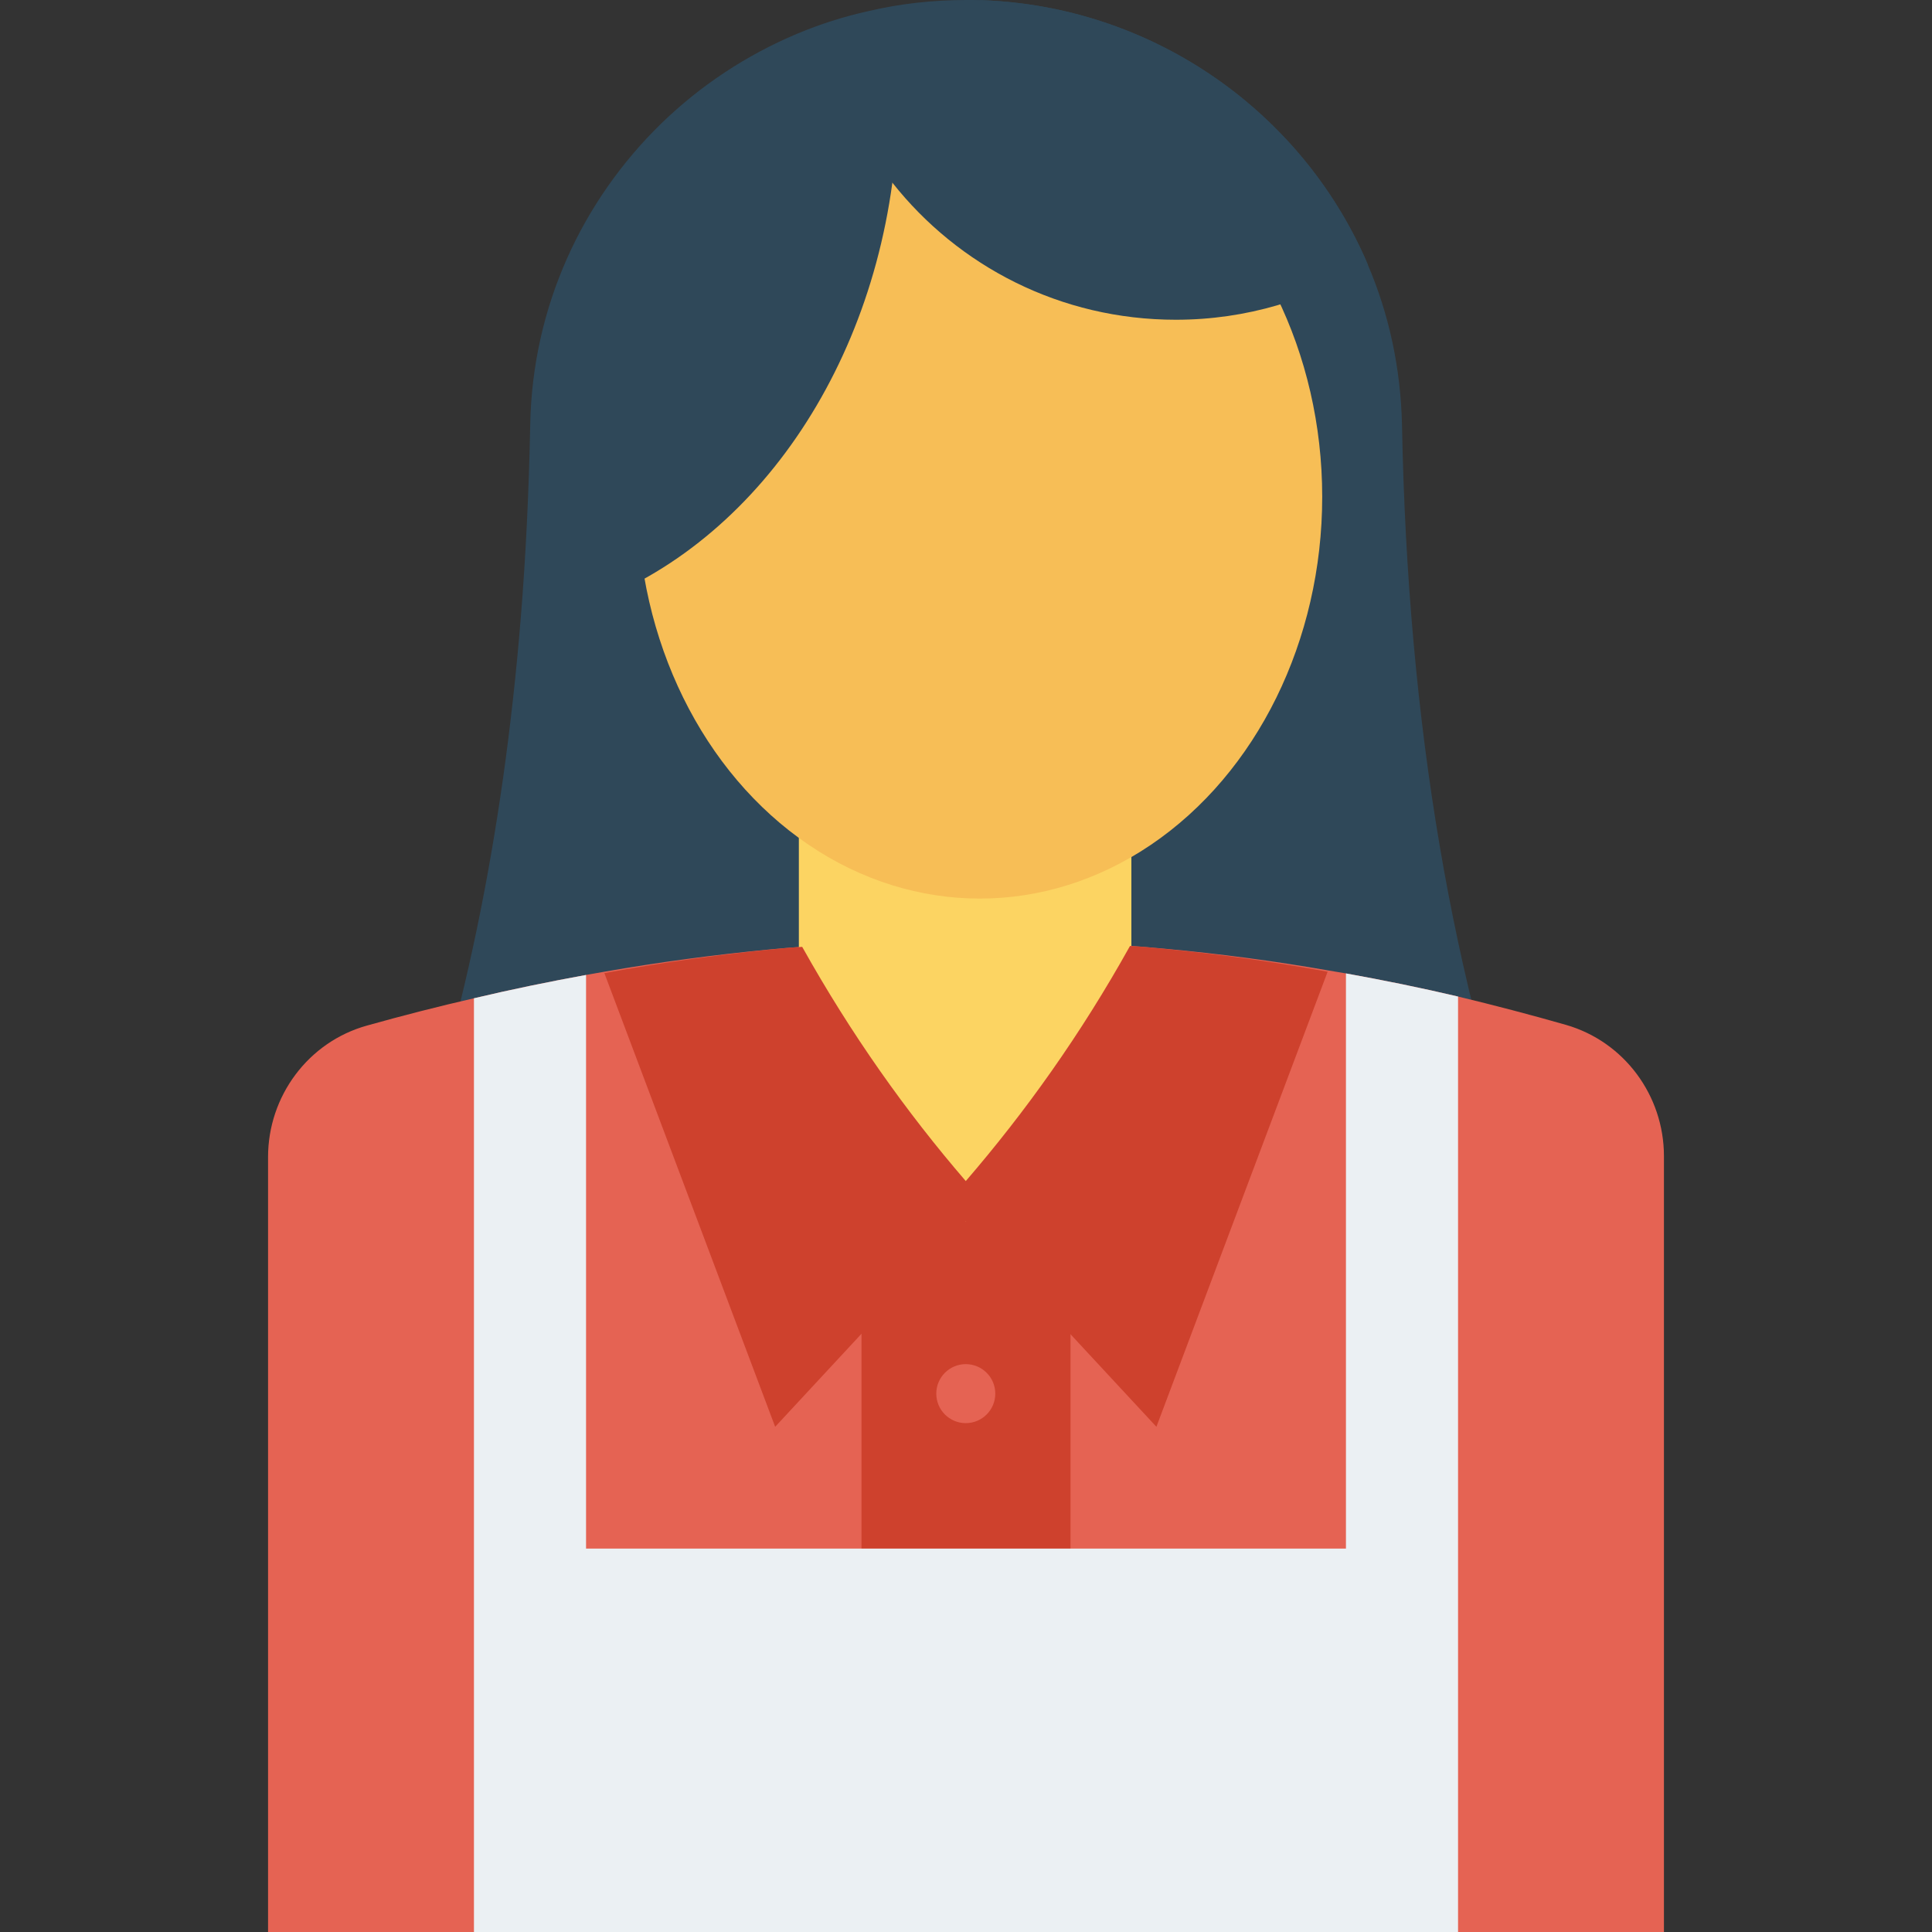 <?xml version="1.0" encoding="iso-8859-1"?>
<!-- Generator: Adobe Illustrator 19.0.0, SVG Export Plug-In . SVG Version: 6.00 Build 0)  -->
<svg version="1.1" id="Capa_1" xmlns="http://www.w3.org/2000/svg" xmlns:xlink="http://www.w3.org/1999/xlink" x="0px" y="0px"
	 viewBox="0 0 468.293 468.293" style="enable-background:new 0 0 468.293 468.293;" xml:space="preserve">
<rect x="0" y="0" width="468.293" height="468.293" fill="#333333" stroke="none"/>
<path style="fill:#2F4859;" d="M371.6,292.194c-45.413,14.538-90.666,22.521-135.762,23.367v0.106
	c-0.581-0.053-1.11-0.053-1.639-0.053c-0.581,0-1.163,0-1.692,0.053v-0.106c-45.095-0.845-90.349-8.828-135.814-23.367
	c15.226-41.712,25.217-89.081,29.553-142.634c1.216-15.015,1.956-30.557,2.273-46.629c0.529-28.653,12.635-54.347,31.72-72.956
	c9.463-9.199,20.618-16.6,32.936-21.78c5.551-2.326,11.314-4.177,17.287-5.498C218.128,0.898,226.058,0,234.199,0
	c1.322,0,2.59,0,3.912,0.053c0,0,0-0.053,0.053,0c40.602,1.533,75.705,26.01,91.988,60.955c0.476,1.004,0.952,2.061,1.375,3.119
	c5.128,11.948,7.983,25.059,8.3,38.804C341.201,176.046,352.198,238.745,371.6,292.194z"/>
<path style="fill:#E56353;" d="M403.32,280.246v188.046H64.973V280.458c0-14.75,9.728-27.914,24.001-31.879
	c8.67-2.432,17.34-4.652,25.905-6.608c9.146-2.168,18.186-4.018,27.174-5.657c0.317-0.053,0.581-0.106,0.899-0.159
	c1.216-0.211,2.379-0.423,3.595-0.634c13.323-2.326,26.486-4.071,39.544-5.34c2.802-0.265,5.604-0.529,8.406-0.688
	c27.015-2.273,53.501-2.273,79.459-0.211c2.802,0.158,5.656,0.423,8.459,0.687c13.27,1.216,26.433,2.961,39.439,5.234
	c1.269,0.212,2.485,0.423,3.753,0.634c0.212,0.053,0.423,0.053,0.634,0.106c9.093,1.639,18.186,3.489,27.174,5.604
	c8.776,2.115,17.499,4.388,26.169,6.873C393.698,252.491,403.32,265.549,403.32,280.246z"/>
<path style="fill:#FCD462;" d="M193.633,165.036v77.34c0,36.491,14.496,71.488,40.299,97.291h0
	c25.803-25.804,40.3-60.801,40.3-97.291v-77.34H193.633z"/>
<g>
	<path style="fill:#CE412D;" d="M321.799,235.535l-41.501,110.302l-46.205-49.792l-46.205,49.792L146.493,235.87
		c13.322-2.456,26.486-4.298,39.544-5.638c2.802-0.279,5.604-0.559,8.406-0.726c11.895,21.268,25.217,40.024,39.65,56.77
		c14.485-16.801,27.914-35.614,39.809-56.993c2.802,0.167,5.656,0.446,8.459,0.726C295.63,231.292,308.794,233.135,321.799,235.535z
		"/>
	<rect x="208.815" y="296.042" style="fill:#CE412D;" width="50.663" height="97.811"/>
</g>
<path style="fill:#EBF0F3;" d="M353.414,241.547v226.745H114.879V241.971c9.146-2.168,18.186-4.018,27.174-5.657v139.04H326.24
	V235.944C335.333,237.582,344.426,239.433,353.414,241.547z"/>
<path style="fill:#E56353;" d="M234.093,330.649c-3.949,0-7.15,3.202-7.15,7.151c0,3.949,3.201,7.15,7.15,7.15
	c3.949,0,7.151-3.201,7.151-7.15C241.244,333.851,238.043,330.649,234.093,330.649z"/>
<ellipse style="fill:#F7BE56;" cx="237.487" cy="120.414" rx="83" ry="97.392"/>
<g>
	<path style="fill:#2F4859;" d="M217.739,23.028c0,7.254-0.461,14.335-1.439,21.243c-7.196,53.253-40.99,95.395-84.111,105.297
		c1.209-15.026,1.957-30.57,2.303-46.632c0.518-28.671,12.608-54.347,31.722-72.943c9.442-9.211,20.61-16.637,32.931-21.82
		c5.527-2.302,11.284-4.145,17.271-5.469C217.278,9.326,217.739,16.12,217.739,23.028z"/>
	<path style="fill:#2F4859;" d="M331.527,64.127c-13.481,8.459-29.394,13.375-46.523,13.375c-27.913,0-52.708-12.952-68.727-33.253
		c-8.247-10.362-14.274-22.68-17.129-36.055c5.498-2.326,11.261-4.177,17.288-5.498c6.978-1.639,14.274-2.537,21.675-2.643
		c0,0,0-0.053,0.053,0c40.602,1.533,75.705,26.01,91.988,60.955C330.628,62.012,331.104,63.07,331.527,64.127z"/>
</g>
<g>
</g>
<g>
</g>
<g>
</g>
<g>
</g>
<g>
</g>
<g>
</g>
<g>
</g>
<g>
</g>
<g>
</g>
<g>
</g>
<g>
</g>
<g>
</g>
<g>
</g>
<g>
</g>
<g>
</g>
</svg>
